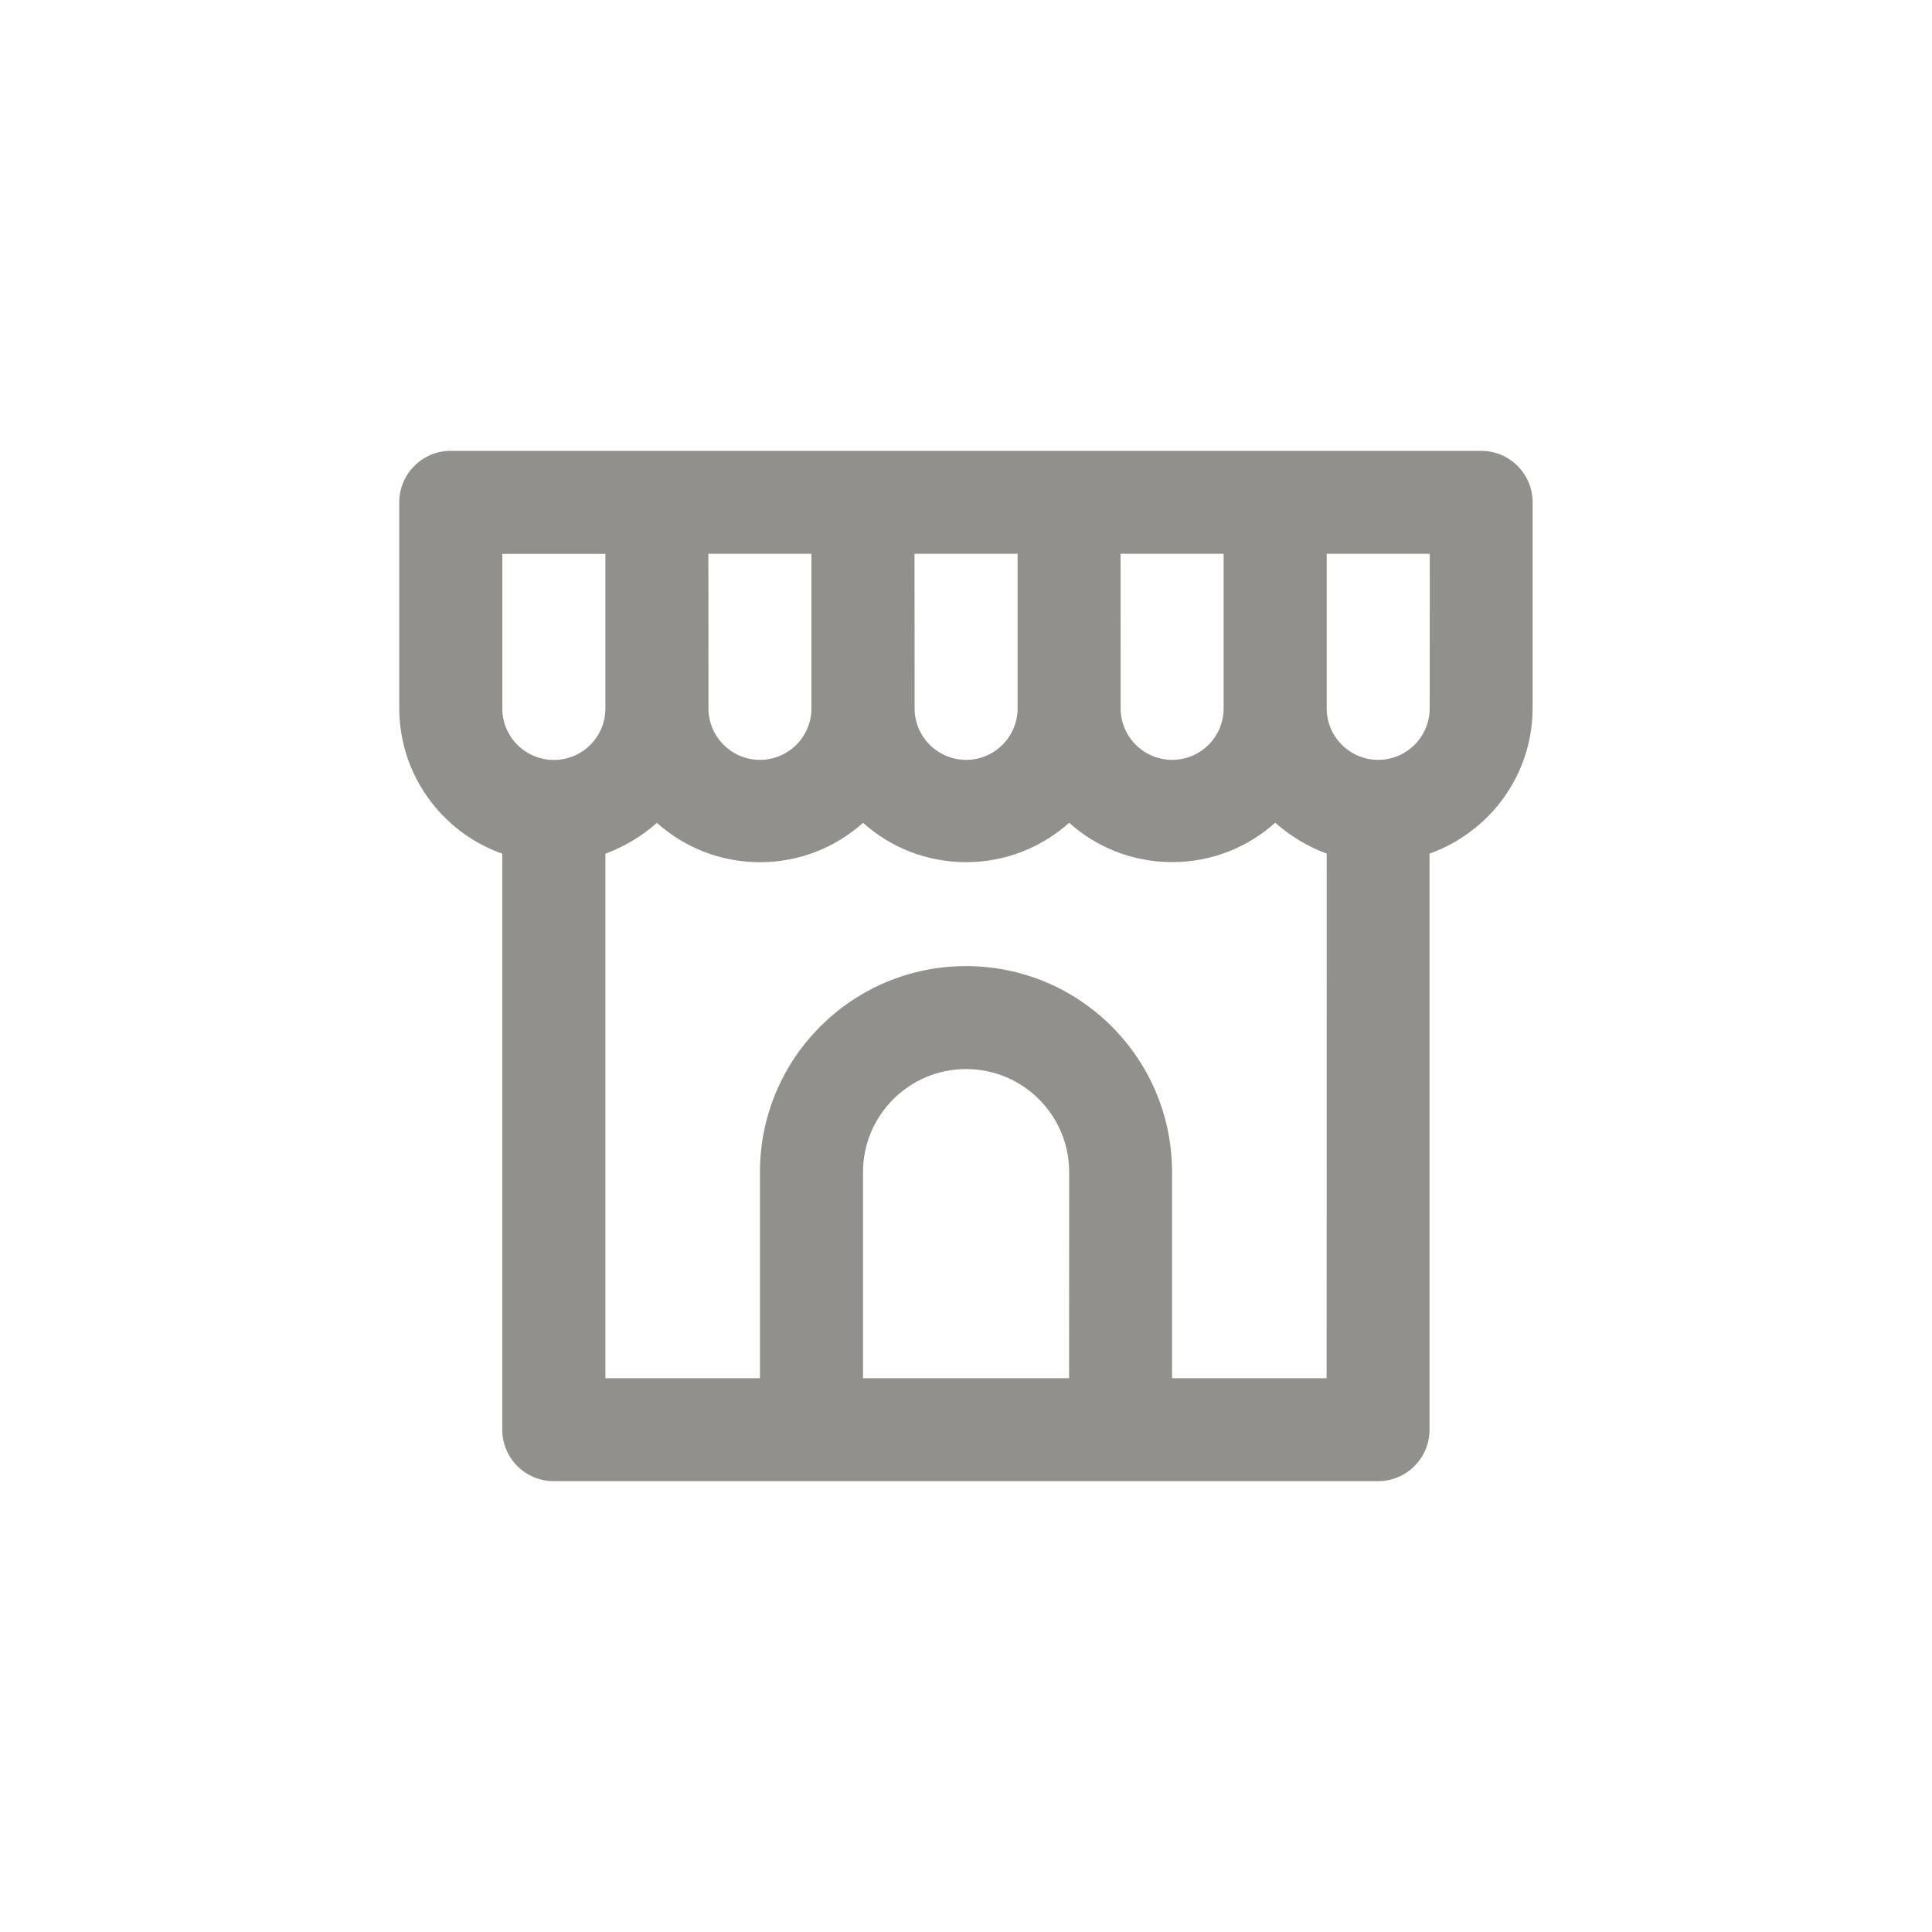 <!-- Generated by IcoMoon.io -->
<svg version="1.1" xmlns="http://www.w3.org/2000/svg" width="40" height="40" viewBox="0 0 40 40">
<title>ul-store-alt</title>
<path fill="#91908d" d="M30.666 9.334h-21.334c-0.589 0-1.066 0.478-1.066 1.066v0 4.266c0.004 1.382 0.882 2.557 2.111 3.001l0.022 0.007v11.926c0 0.589 0.478 1.066 1.066 1.066v0h17.066c0.589 0 1.066-0.478 1.066-1.066v0-11.926c1.25-0.451 2.13-1.626 2.134-3.007v-4.267c0-0.589-0.478-1.066-1.066-1.066v0zM23.2 11.466h2.134v3.2c0 0.589-0.478 1.066-1.066 1.066s-1.066-0.478-1.066-1.066v0zM18.934 11.466h2.134v3.2c0 0.589-0.478 1.066-1.066 1.066s-1.066-0.478-1.066-1.066v0zM14.666 11.466h2.134v3.2c0 0.589-0.478 1.066-1.066 1.066s-1.066-0.478-1.066-1.066v0zM11.466 15.734c-0.589 0-1.066-0.478-1.066-1.066v0-3.2h2.134v3.2c0 0.589-0.478 1.066-1.066 1.066v0zM22.134 28.534h-4.266v-4.266c0-1.178 0.955-2.134 2.134-2.134s2.134 0.955 2.134 2.134v0zM27.466 28.534h-3.2v-4.266c0-2.357-1.91-4.266-4.266-4.266s-4.266 1.91-4.266 4.266v0 4.266h-3.2v-10.858c0.411-0.155 0.766-0.372 1.070-0.643l-0.003 0.003c0.563 0.506 1.312 0.815 2.134 0.815s1.57-0.309 2.136-0.818l-0.003 0.002c0.563 0.506 1.312 0.815 2.134 0.815s1.57-0.309 2.136-0.818l-0.003 0.002c0.563 0.506 1.312 0.815 2.134 0.815s1.57-0.309 2.136-0.818l-0.003 0.002c0.302 0.268 0.655 0.485 1.043 0.632l0.023 0.008zM29.6 14.666c0 0.589-0.478 1.066-1.066 1.066s-1.066-0.478-1.066-1.066v0-3.2h2.134z"></path>
</svg>
